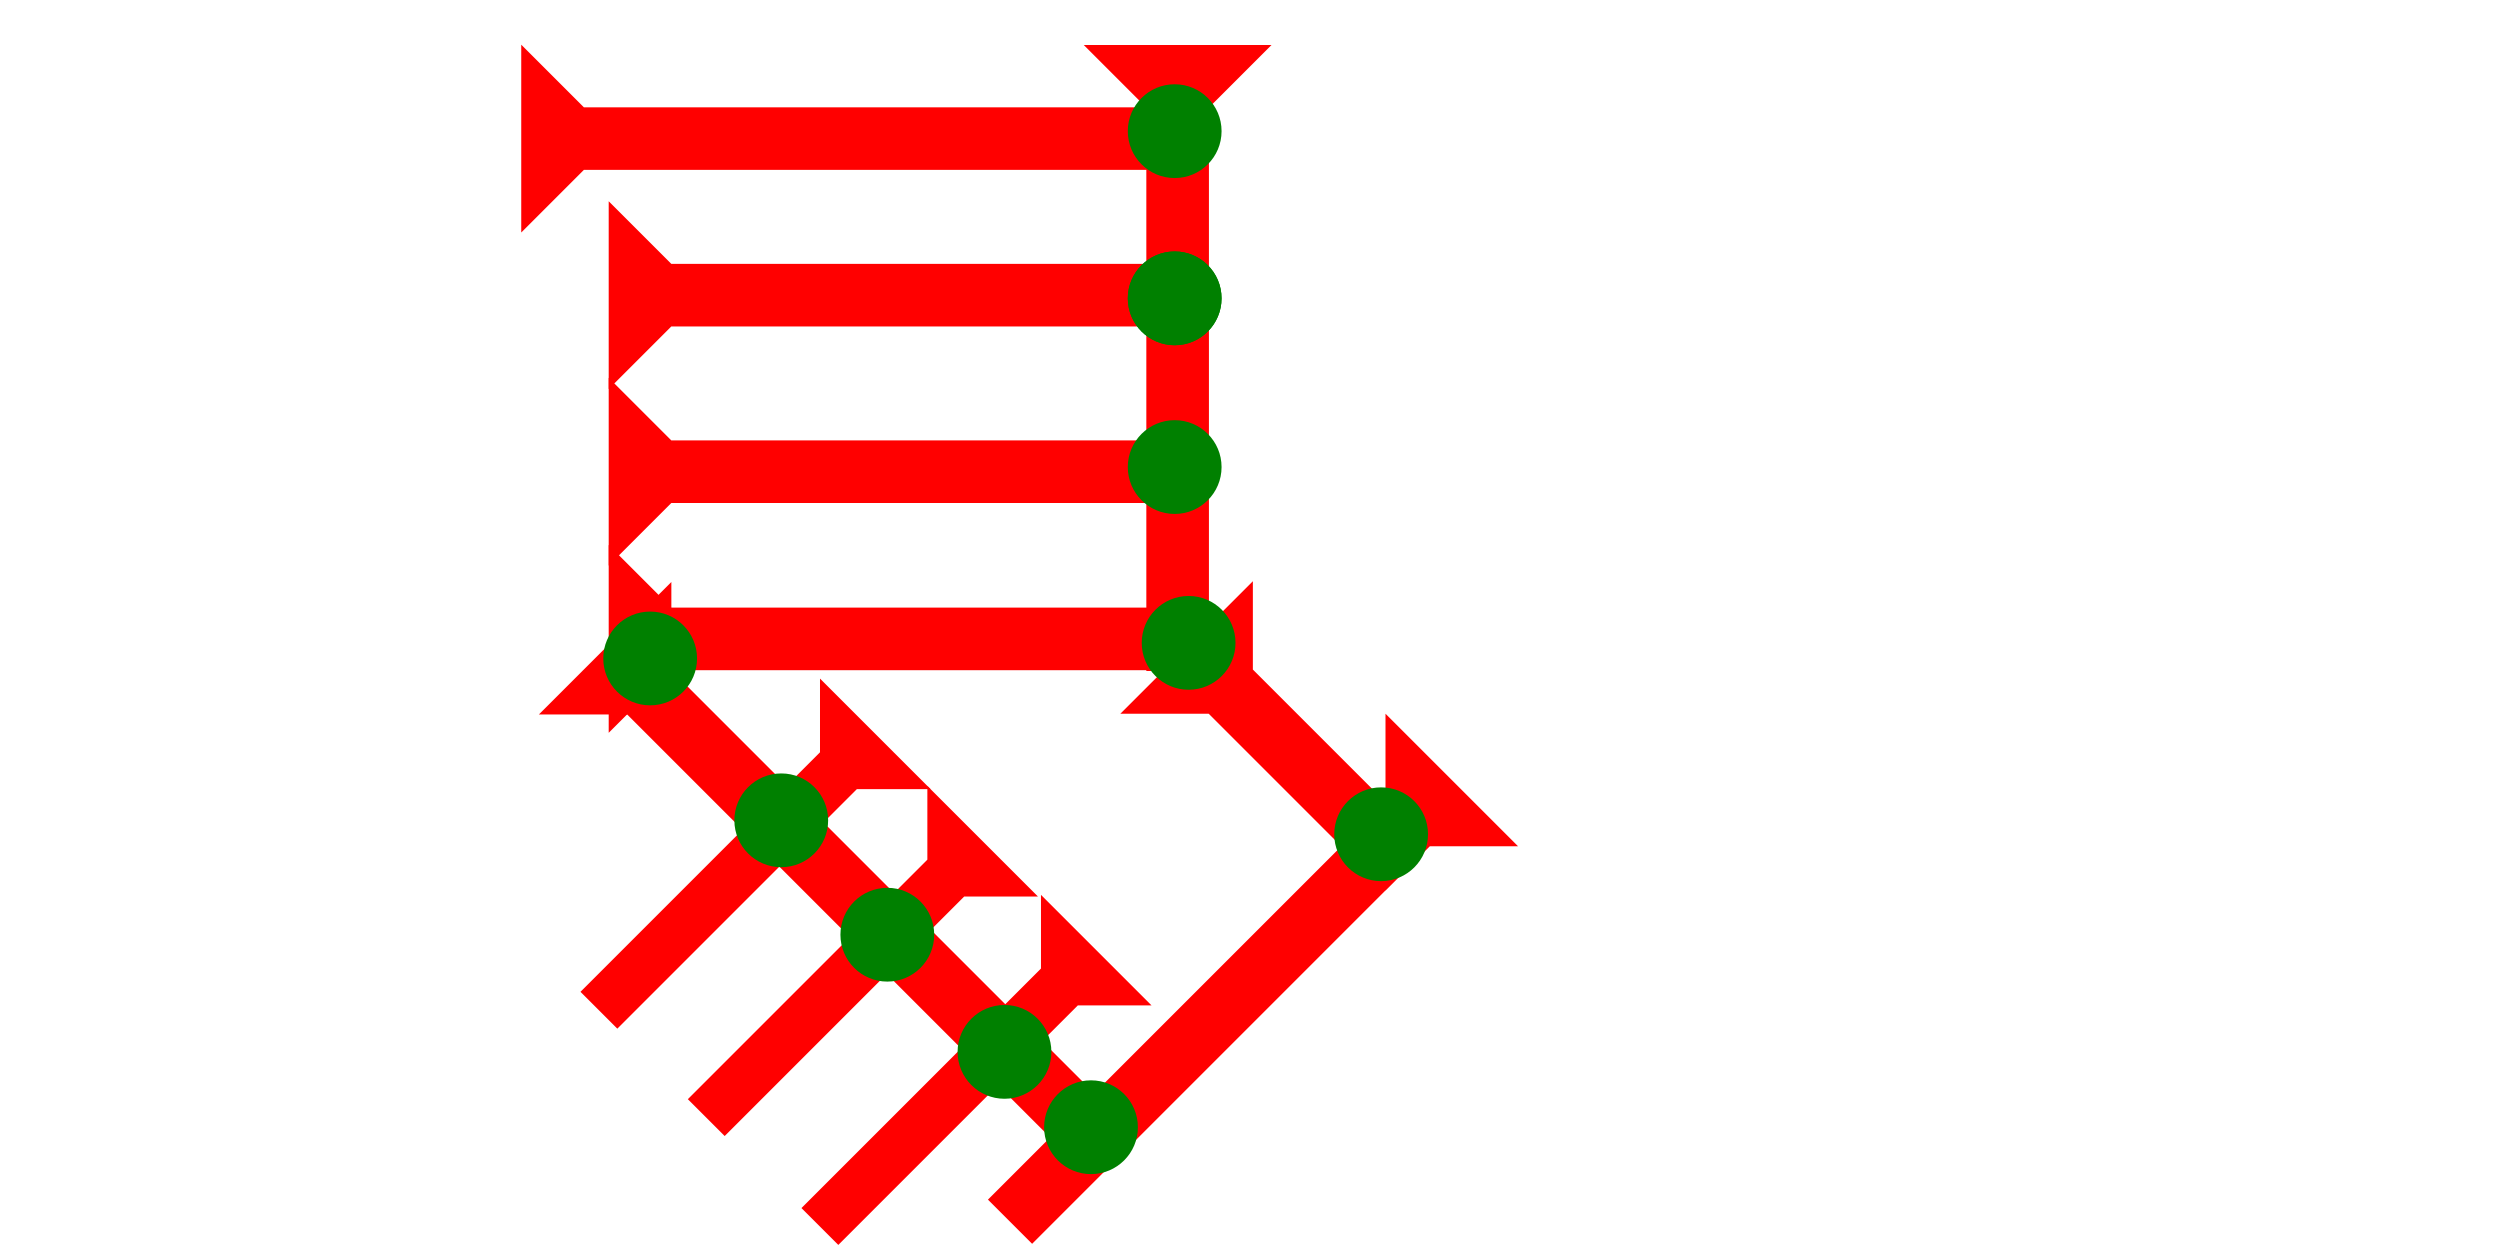 <?xml version="1.0" encoding="UTF-8" standalone="no"?>
<svg
   xmlns:dc="http://purl.org/dc/elements/1.1/"
   xmlns:cc="http://creativecommons.org/ns#"
   xmlns:rdf="http://www.w3.org/1999/02/22-rdf-syntax-ns#"
   xmlns:svg="http://www.w3.org/2000/svg"
   xmlns="http://www.w3.org/2000/svg"
   width="160"
   height="80"
   viewBox="0 0 42.333 21.167"
   version="1.1"
   id="svg8">
  <defs
     id="defs2" />
  <g
     id="layer1">
    <g
       id="g857"
       transform="matrix(0.265,0,0,0.265,18.351,0.762)">
      <title
         id="title853">Down Vertical Mark, DV</title>
      <polygon
         points="8,40 4,40 4,4 0,0 12,0 8,4 "
         style="fill:#ff0000"
         id="polygon855" />
    </g>
    <g
       id="g857-6"
       transform="matrix(0,-0.265,0.265,0,8.826,3.937)">
      <title
         id="title853-1">Right Horizontal Mark, RH</title>
      <polygon
         points="4,40 4,4 0,0 12,0 8,4 8,40 "
         style="fill:#ff0000"
         id="polygon855-5" />
    </g>
    <g
       id="g896"
       transform="matrix(0,-0.265,0.265,0,12.851,6.588)">
      <title
         id="title892">Right Horizontal Mark, RH</title>
      <polygon
         points="8,35 4,35 4,4 0,0 12,0 8,4 "
         style="fill:#ff0000"
         id="polygon894"
         transform="translate(0,-9.6)" />
    </g>
    <g
       id="g913"
       transform="matrix(0,-0.265,0.265,0,12.851,9.578)">
      <title
         id="title909">Right Horizontal Mark, RH</title>
      <polygon
         points="4,35 4,4 0,0 12,0 8,4 8,35 "
         style="fill:#ff0000"
         id="polygon911"
         transform="translate(0,-9.6)" />
    </g>
    <g
       id="g919"
       transform="matrix(0,-0.265,0.265,0,12.851,12.409)">
      <title
         id="title915">Right Horizontal Mark, RH</title>
      <polygon
         points="12,0 8,4 8,35 4,35 4,4 0,0 "
         style="fill:#ff0000"
         id="polygon917"
         transform="translate(0,-9.6)" />
    </g>
    <g
       id="g939"
       transform="matrix(0.187,-0.187,0.187,0.187,18.971,12.086)">
      <title
         id="title935">Right Down Diagonal, RDD</title>
      <polygon
         points="8,20 4,20 4,4 0,0 12,0 8,4 "
         style="fill:#ff0000"
         id="polygon937" />
    </g>
    <g
       id="g970"
       transform="matrix(0.187,-0.187,0.187,0.187,9.124,12.099)">
      <title
         id="title966">Right Down Diagonal, RDD</title>
      <polygon
         points="4,45 4,4 0,0 12,0 8,4 8,45 "
         style="fill:#ff0000"
         id="polygon968" />
    </g>
    <g
       id="g857-7"
       transform="matrix(0.187,0.187,-0.187,0.187,23.461,12.086)">
      <title
         id="title853-7">Left Down Diagonal, LDD</title>
      <polygon
         points="8,40 4,40 4,4 0,0 12,0 8,4 "
         style="fill:#ff0000"
         id="polygon855-6" />
    </g>
    <g
       id="g857-8"
       transform="matrix(0.156,0.156,-0.156,0.156,13.885,11.491)">
      <title
         id="title853-72">Left Down Diagonal, LDD</title>
      <polygon
         points="4,30 4,4 0,0 12,0 8,4 8,30 "
         style="fill:#ff0000"
         id="polygon855-1" />
    </g>
    <g
       id="g1078"
       transform="matrix(0.156,0.156,-0.156,0.156,15.703,13.309)">
      <title
         id="title1074">Left Down Diagonal, LDD</title>
      <polygon
         points="8,4 8,30 4,30 4,4 0,0 12,0 "
         style="fill:#ff0000"
         id="polygon1076" />
    </g>
    <g
       id="g1084"
       transform="matrix(0.156,0.156,-0.156,0.156,17.627,15.153)">
      <title
         id="title1080">Left Down Diagonal, LDD</title>
      <polygon
         points="8,4 8,30 4,30 4,4 0,0 12,0 "
         style="fill:#ff0000"
         id="polygon1082" />
    </g>
    <circle
       style="fill:#008000;fill-rule:evenodd;stroke-width:0.265"
       id="path839"
       cx="17.009"
       cy="17.812"
       r="0.794">
      <title
         id="title1134">2 Cross Connector, 2C</title>
    </circle>
    <circle
       style="fill:#008000;fill-rule:evenodd;stroke-width:0.265"
       id="circle1102"
       cx="19.891"
       cy="2.221"
       r="0.794">
      <title
         id="title1104">Right 2 Touch, R2T</title>
    </circle>
    <circle
       style="fill:#008000;fill-rule:evenodd;stroke-width:0.265"
       id="circle1108"
       cx="19.891"
       cy="5.052"
       r="0.794">
      <title
         id="title1106">Right 2 Touch, R2T</title>
    </circle>
    <circle
       style="fill:#008000;fill-rule:evenodd;stroke-width:0.265"
       id="circle1112"
       cx="19.891"
       cy="5.052"
       r="0.794">
      <title
         id="title1110">Right 2 Touch, R2T</title>
    </circle>
    <circle
       style="fill:#008000;fill-rule:evenodd;stroke-width:0.265"
       id="circle1116"
       cx="19.891"
       cy="7.909"
       r="0.794">
      <title
         id="title1114">Right 2 Touch, R2T</title>
    </circle>
    <circle
       style="fill:#008000;fill-rule:evenodd;stroke-width:0.265"
       id="circle1120"
       cx="20.127"
       cy="10.886"
       r="0.794">
      <title
         id="title1118">3 Touch Connector, 3T</title>
    </circle>
    <circle
       style="fill:#008000;fill-rule:evenodd;stroke-width:0.265"
       id="circle1122"
       cx="23.387"
       cy="14.127"
       r="0.794">
      <title
         id="title1124">Other 2 Touch Connector, O2 T</title>
    </circle>
    <circle
       style="fill:#008000;fill-rule:evenodd;stroke-width:0.265"
       id="circle1128"
       cx="18.474"
       cy="19.088"
       r="0.794">
      <title
         id="title1126">Other 2 Touch Connector, O2 T</title>
    </circle>
    <circle
       style="fill:#008000;fill-rule:evenodd;stroke-width:0.265"
       id="circle1132"
       cx="11.009"
       cy="11.15"
       r="0.794">
      <title
         id="title1130">Other 2 Touch Connector, O2 T</title>
    </circle>
    <circle
       style="fill:#008000;fill-rule:evenodd;stroke-width:0.265"
       id="circle1138"
       cx="15.025"
       cy="15.828"
       r="0.794">
      <title
         id="title1136">2 Cross Connector, 2C</title>
    </circle>
    <circle
       style="fill:#008000;fill-rule:evenodd;stroke-width:0.265"
       id="circle1142"
       cx="13.229"
       cy="13.891"
       r="0.794">
      <title
         id="title1140">2 Cross Connector, 2C</title>
    </circle>
  </g>
</svg>

